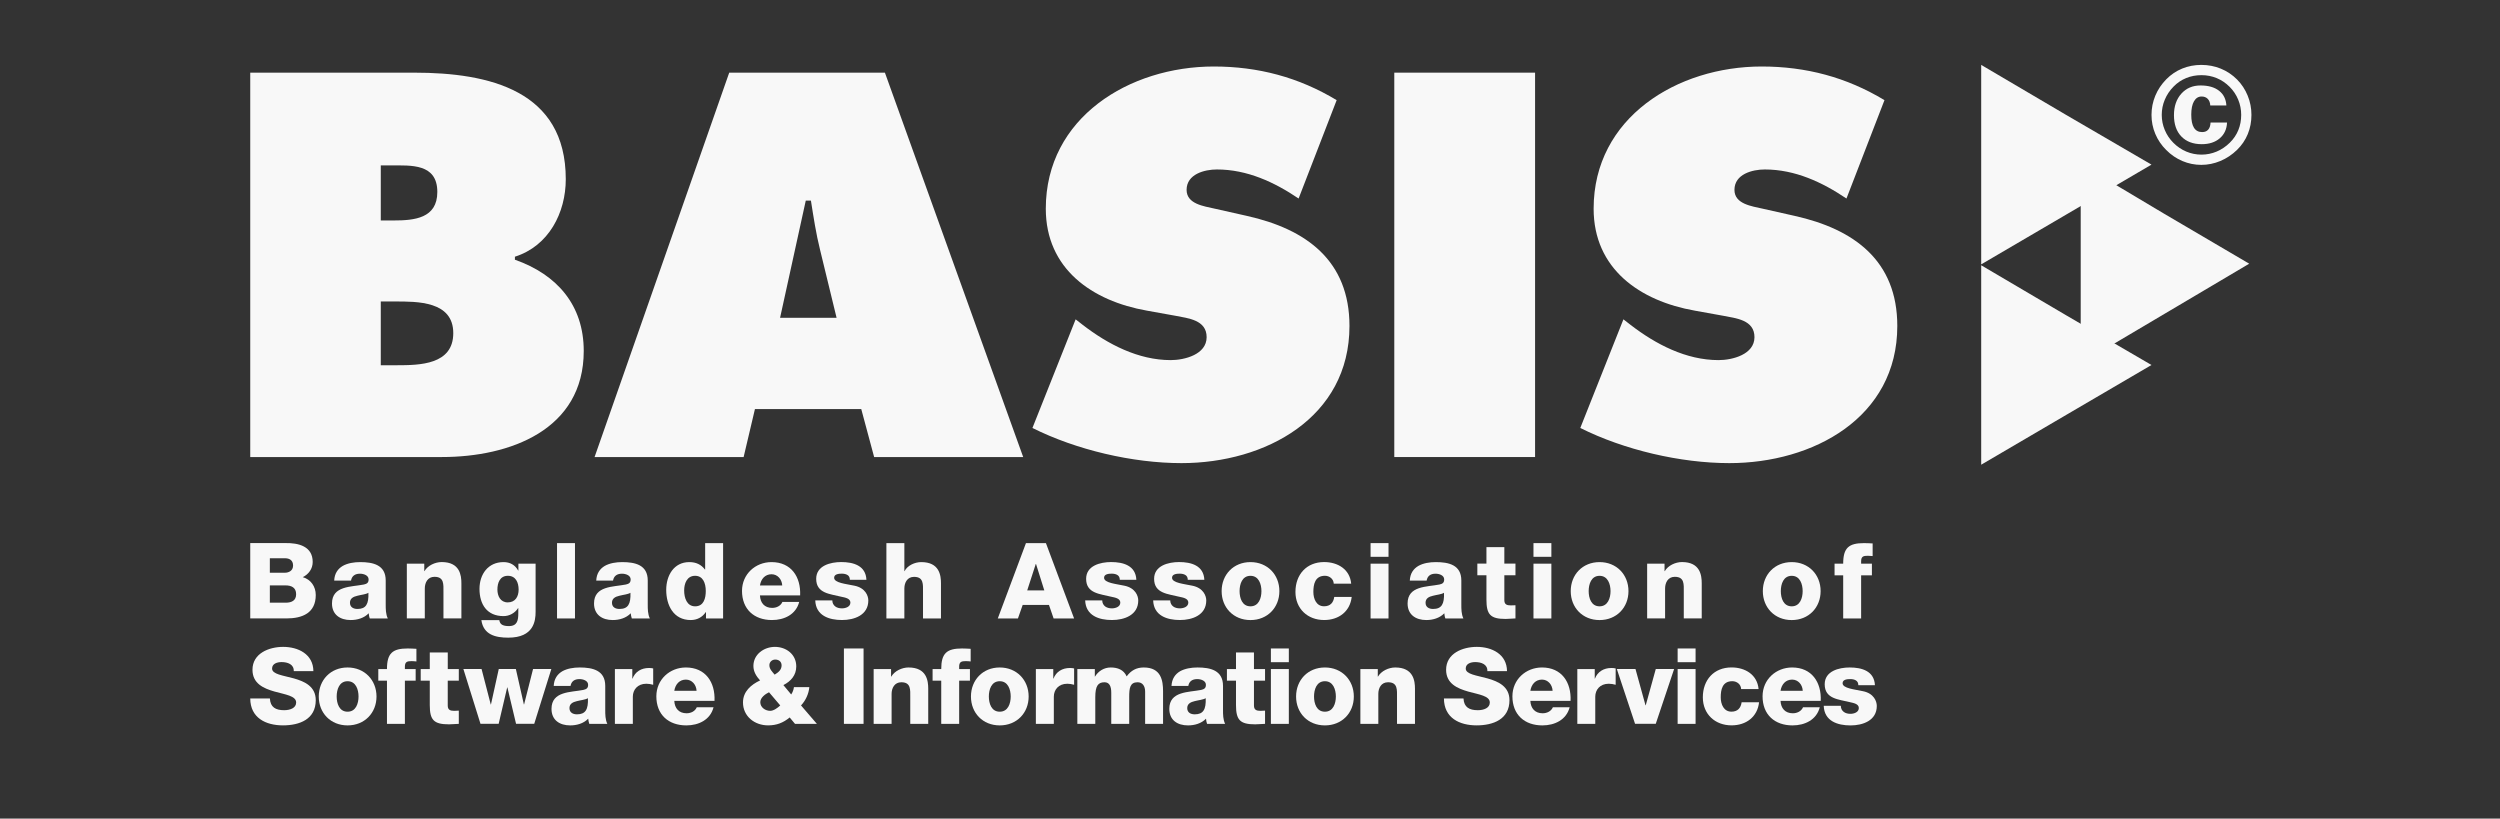 <svg xmlns="http://www.w3.org/2000/svg" width="113" height="37" viewBox="0 0 113 37" fill="none"><rect x="0" y="0" width="113" height="37" fill="#333333" stroke="none"/><g clip-path="url(#clip0_6144_2043)"><path d="M11.311 24.547H12.904C13.489 24.537 14.134 24.69 14.134 25.401C14.134 25.707 13.953 25.955 13.685 26.087C14.048 26.192 14.272 26.508 14.272 26.894C14.272 27.704 13.675 27.953 12.947 27.953H11.311V24.547ZM12.197 25.887H12.884C13.037 25.887 13.247 25.807 13.247 25.562C13.247 25.314 13.071 25.233 12.884 25.233H12.197V25.887ZM12.197 27.242H12.908C13.19 27.242 13.385 27.141 13.385 26.859C13.385 26.56 13.175 26.46 12.908 26.46H12.197V27.242Z" fill="#F8F8F8"></path><path d="M15.106 26.242C15.121 25.916 15.274 25.708 15.493 25.579C15.712 25.455 15.999 25.407 16.28 25.407C16.867 25.407 17.434 25.535 17.434 26.237V27.32C17.434 27.529 17.434 27.758 17.529 27.955H16.715C16.684 27.878 16.677 27.803 16.665 27.72C16.456 27.939 16.147 28.026 15.85 28.026C15.378 28.026 15.006 27.786 15.006 27.276C15.006 26.471 15.884 26.533 16.447 26.42C16.585 26.389 16.661 26.341 16.661 26.189C16.661 26.004 16.437 25.931 16.27 25.931C16.046 25.931 15.903 26.033 15.866 26.242L15.106 26.242ZM16.157 27.525C16.542 27.525 16.671 27.305 16.652 26.794C16.537 26.867 16.328 26.881 16.15 26.929C15.97 26.971 15.818 27.047 15.818 27.244C15.818 27.444 15.974 27.525 16.157 27.525Z" fill="#F8F8F8"></path><path d="M18.389 25.477H19.177V25.815H19.186C19.333 25.561 19.668 25.405 19.964 25.405C20.788 25.405 20.855 26.005 20.855 26.364V27.953H20.044V26.755C20.044 26.418 20.082 26.072 19.639 26.072C19.333 26.072 19.201 26.331 19.201 26.602V27.953H18.389V25.477Z" fill="#F8F8F8"></path><path d="M24.209 27.653C24.209 28.058 24.133 28.822 22.974 28.822C22.397 28.822 21.852 28.692 21.758 28.03H22.568C22.587 28.141 22.631 28.207 22.707 28.245C22.779 28.283 22.878 28.299 23.003 28.299C23.389 28.299 23.427 28.026 23.427 27.72V27.487H23.417C23.27 27.715 23.022 27.848 22.759 27.848C22.01 27.848 21.673 27.315 21.673 26.618C21.673 25.96 22.059 25.407 22.759 25.407C23.055 25.407 23.28 25.535 23.422 25.789H23.432V25.478H24.209V27.653ZM22.956 26.026C22.597 26.026 22.483 26.341 22.483 26.647C22.483 26.936 22.617 27.228 22.95 27.228C23.293 27.228 23.442 26.963 23.442 26.651C23.442 26.337 23.317 26.026 22.956 26.026Z" fill="#F8F8F8"></path><path d="M25.989 24.549H25.178V27.954H25.989V24.549Z" fill="#F8F8F8"></path><path d="M26.95 26.242C26.966 25.916 27.118 25.708 27.336 25.579C27.555 25.455 27.842 25.407 28.123 25.407C28.711 25.407 29.278 25.535 29.278 26.237V27.32C29.278 27.529 29.278 27.758 29.373 27.955H28.558C28.529 27.878 28.52 27.803 28.509 27.72C28.3 27.939 27.991 28.026 27.693 28.026C27.222 28.026 26.85 27.786 26.85 27.276C26.85 26.471 27.727 26.533 28.29 26.42C28.429 26.389 28.505 26.341 28.505 26.189C28.505 26.004 28.281 25.931 28.113 25.931C27.889 25.931 27.746 26.033 27.709 26.242L26.95 26.242ZM28 27.525C28.386 27.525 28.515 27.305 28.496 26.794C28.381 26.867 28.171 26.881 27.994 26.929C27.814 26.971 27.661 27.047 27.661 27.244C27.661 27.444 27.817 27.525 28 27.525Z" fill="#F8F8F8"></path><path d="M32.684 27.955H31.911V27.668H31.901C31.744 27.901 31.505 28.026 31.221 28.026C30.441 28.026 30.113 27.359 30.113 26.662C30.113 26.017 30.456 25.407 31.157 25.407C31.464 25.407 31.696 25.52 31.864 25.744H31.873V24.549H32.684V27.955ZM30.924 26.689C30.924 27.029 31.048 27.406 31.42 27.406C31.817 27.406 31.901 27.029 31.901 26.713C31.901 26.356 31.773 26.026 31.42 26.026C31.048 26.026 30.924 26.376 30.924 26.689Z" fill="#F8F8F8"></path><path d="M34.35 26.913C34.364 27.253 34.559 27.477 34.903 27.477C35.099 27.477 35.289 27.386 35.365 27.206H36.124C35.977 27.778 35.447 28.026 34.894 28.026C34.087 28.026 33.539 27.538 33.539 26.709C33.539 25.951 34.145 25.407 34.874 25.407C35.761 25.407 36.204 26.074 36.166 26.913H34.35V26.913ZM35.357 26.462C35.342 26.184 35.145 25.956 34.874 25.956C34.588 25.956 34.397 26.16 34.35 26.462H35.357Z" fill="#F8F8F8"></path><path d="M37.621 27.138C37.621 27.259 37.674 27.352 37.756 27.413C37.832 27.471 37.941 27.498 38.056 27.498C38.214 27.498 38.438 27.432 38.438 27.235C38.438 27.045 38.185 27.007 38.042 26.976C37.532 26.845 36.892 26.832 36.892 26.163C36.892 25.566 37.536 25.405 38.023 25.405C38.567 25.405 39.134 25.561 39.162 26.206H38.413C38.413 26.101 38.376 26.034 38.309 25.992C38.242 25.949 38.152 25.929 38.051 25.929C37.918 25.929 37.703 25.945 37.703 26.115C37.703 26.35 38.246 26.392 38.618 26.473C39.12 26.574 39.248 26.935 39.248 27.14C39.248 27.803 38.618 28.025 38.059 28.025C37.475 28.025 36.873 27.828 36.85 27.138H37.621Z" fill="#F8F8F8"></path><path d="M40.065 24.549H40.877V25.816H40.886C41.011 25.563 41.344 25.407 41.639 25.407C42.464 25.407 42.532 26.007 42.532 26.366V27.954H41.72V26.756C41.72 26.419 41.758 26.074 41.315 26.074C41.011 26.074 40.877 26.332 40.877 26.603V27.954H40.065V24.549Z" fill="#F8F8F8"></path><path d="M46.373 24.549H47.276L48.549 27.954H47.623L47.414 27.344H46.225L46.011 27.954H45.1L46.373 24.549ZM46.43 26.686H47.203L46.828 25.492H46.817L46.43 26.686Z" fill="#F8F8F8"></path><path d="M49.821 27.138C49.821 27.259 49.876 27.352 49.956 27.413C50.034 27.471 50.143 27.498 50.257 27.498C50.414 27.498 50.638 27.432 50.638 27.235C50.638 27.045 50.386 27.007 50.244 26.976C49.732 26.845 49.093 26.832 49.093 26.163C49.093 25.566 49.736 25.405 50.223 25.405C50.767 25.405 51.334 25.561 51.363 26.206H50.615C50.615 26.101 50.575 26.034 50.509 25.992C50.443 25.949 50.352 25.929 50.251 25.929C50.118 25.929 49.904 25.945 49.904 26.115C49.904 26.35 50.447 26.392 50.819 26.473C51.32 26.574 51.449 26.935 51.449 27.14C51.449 27.803 50.819 28.025 50.26 28.025C49.675 28.025 49.074 27.828 49.05 27.138H49.821Z" fill="#F8F8F8"></path><path d="M52.895 27.138C52.895 27.259 52.948 27.352 53.029 27.413C53.105 27.471 53.215 27.498 53.329 27.498C53.487 27.498 53.712 27.432 53.712 27.235C53.712 27.045 53.458 27.007 53.316 26.976C52.805 26.845 52.166 26.832 52.166 26.163C52.166 25.566 52.809 25.405 53.296 25.405C53.84 25.405 54.407 25.561 54.436 26.206H53.687C53.687 26.101 53.648 26.034 53.582 25.992C53.515 25.949 53.425 25.929 53.324 25.929C53.192 25.929 52.976 25.945 52.976 26.115C52.976 26.35 53.52 26.392 53.892 26.473C54.393 26.574 54.523 26.935 54.523 27.14C54.523 27.803 53.892 28.025 53.334 28.025C52.748 28.025 52.147 27.828 52.123 27.138H52.895Z" fill="#F8F8F8"></path><path d="M56.521 25.407C57.288 25.407 57.828 25.974 57.828 26.719C57.828 27.462 57.288 28.027 56.521 28.027C55.754 28.027 55.218 27.462 55.218 26.719C55.218 25.974 55.755 25.407 56.521 25.407ZM56.521 27.406C56.898 27.406 57.017 27.033 57.017 26.719C57.017 26.405 56.898 26.027 56.521 26.027C56.143 26.027 56.029 26.405 56.029 26.719C56.03 27.032 56.143 27.406 56.521 27.406Z" fill="#F8F8F8"></path><path d="M60.285 26.383C60.279 26.173 60.095 26.025 59.889 26.025C59.437 26.025 59.364 26.413 59.364 26.755C59.364 27.074 59.504 27.404 59.846 27.404C60.129 27.404 60.271 27.242 60.308 26.98H61.097C61.023 27.642 60.511 28.025 59.851 28.025C59.105 28.025 58.554 27.514 58.554 26.755C58.554 25.968 59.057 25.405 59.851 25.405C60.466 25.405 61.014 25.73 61.074 26.383H60.285V26.383Z" fill="#F8F8F8"></path><path d="M62.761 25.168H61.95V24.549H62.761V25.168ZM61.95 25.478H62.761V27.955H61.95V25.478Z" fill="#F8F8F8"></path><path d="M63.723 26.242C63.738 25.916 63.89 25.708 64.111 25.579C64.329 25.455 64.616 25.407 64.898 25.407C65.483 25.407 66.052 25.535 66.052 26.237V27.32C66.052 27.529 66.052 27.758 66.145 27.955H65.331C65.3 27.878 65.292 27.803 65.283 27.72C65.072 27.939 64.763 28.026 64.469 28.026C63.994 28.026 63.623 27.786 63.623 27.276C63.623 26.471 64.5 26.533 65.064 26.42C65.203 26.389 65.277 26.341 65.277 26.189C65.277 26.004 65.055 25.931 64.886 25.931C64.662 25.931 64.52 26.033 64.484 26.242L63.723 26.242ZM64.773 27.525C65.16 27.525 65.288 27.305 65.269 26.794C65.155 26.867 64.945 26.881 64.767 26.929C64.586 26.971 64.435 27.047 64.435 27.244C64.435 27.444 64.593 27.525 64.773 27.525Z" fill="#F8F8F8"></path><path d="M68.499 26.002H67.996V27.126C67.996 27.322 68.11 27.364 68.288 27.364C68.354 27.364 68.426 27.357 68.499 27.357V27.953C68.349 27.956 68.202 27.976 68.053 27.976C67.364 27.976 67.187 27.776 67.187 27.103V26.002H66.776V25.476H67.187V24.729H67.996V25.476H68.499V26.002Z" fill="#F8F8F8"></path><path d="M70.122 25.168H69.313V24.549H70.122V25.168ZM69.313 25.478H70.122V27.955H69.313V25.478Z" fill="#F8F8F8"></path><path d="M72.3 25.407C73.067 25.407 73.607 25.974 73.607 26.719C73.607 27.462 73.067 28.027 72.3 28.027C71.532 28.027 70.997 27.462 70.997 26.719C70.997 25.974 71.532 25.407 72.3 25.407ZM72.3 27.406C72.675 27.406 72.796 27.033 72.796 26.719C72.796 26.405 72.675 26.027 72.3 26.027C71.923 26.027 71.808 26.405 71.808 26.719C71.808 27.032 71.923 27.406 72.3 27.406Z" fill="#F8F8F8"></path><path d="M74.45 25.477H75.237V25.815H75.248C75.395 25.561 75.729 25.405 76.025 25.405C76.85 25.405 76.918 26.005 76.918 26.364V27.953H76.107V26.755C76.107 26.418 76.145 26.072 75.701 26.072C75.395 26.072 75.262 26.331 75.262 26.602V27.953H74.451V25.477H74.45Z" fill="#F8F8F8"></path><path d="M80.986 25.407C81.752 25.407 82.292 25.974 82.292 26.719C82.292 27.462 81.752 28.027 80.986 28.027C80.216 28.027 79.68 27.462 79.68 26.719C79.68 25.974 80.216 25.407 80.986 25.407ZM80.986 27.406C81.362 27.406 81.48 27.033 81.48 26.719C81.48 26.405 81.362 26.027 80.986 26.027C80.607 26.027 80.493 26.405 80.493 26.719C80.493 27.032 80.607 27.406 80.986 27.406Z" fill="#F8F8F8"></path><path d="M83.312 26.004H82.922V25.478H83.312C83.312 24.768 83.559 24.549 84.252 24.549C84.38 24.549 84.514 24.557 84.643 24.563V25.134C84.568 25.125 84.495 25.121 84.424 25.121C84.237 25.121 84.123 25.144 84.123 25.368V25.478H84.61V26.004H84.123V27.955H83.312V26.004Z" fill="#F8F8F8"></path><path d="M12.199 31.572C12.219 31.972 12.467 32.101 12.842 32.101C13.11 32.101 13.386 32.005 13.386 31.753C13.386 31.453 12.9 31.395 12.409 31.258C11.921 31.119 11.412 30.9 11.412 30.274C11.412 29.53 12.16 29.239 12.8 29.239C13.477 29.239 14.16 29.568 14.165 30.336H13.278C13.291 30.027 13 29.926 12.729 29.926C12.537 29.926 12.298 29.992 12.298 30.218C12.298 30.479 12.791 30.528 13.287 30.665C13.777 30.804 14.272 31.032 14.272 31.649C14.272 32.512 13.539 32.787 12.791 32.787C12.008 32.787 11.316 32.445 11.311 31.572L12.199 31.572Z" fill="#F8F8F8"></path><path d="M15.71 30.17C16.477 30.17 17.018 30.739 17.018 31.482C17.018 32.226 16.477 32.788 15.71 32.788C14.942 32.788 14.408 32.226 14.408 31.482C14.408 30.739 14.942 30.17 15.71 30.17ZM15.71 32.169C16.087 32.169 16.206 31.797 16.206 31.482C16.206 31.169 16.087 30.791 15.71 30.791C15.333 30.791 15.218 31.169 15.218 31.482C15.218 31.797 15.333 32.169 15.71 32.169Z" fill="#F8F8F8"></path><path d="M17.491 30.767H17.099V30.241H17.491C17.491 29.53 17.738 29.311 18.43 29.311C18.559 29.311 18.693 29.32 18.822 29.326V29.898C18.745 29.889 18.673 29.883 18.603 29.883C18.416 29.883 18.301 29.907 18.301 30.131V30.241H18.788V30.767H18.301V32.718H17.491V30.767Z" fill="#F8F8F8"></path><path d="M20.738 30.766H20.238V31.892C20.238 32.085 20.35 32.13 20.528 32.13C20.595 32.13 20.667 32.12 20.738 32.12V32.718C20.589 32.72 20.441 32.74 20.294 32.74C19.602 32.74 19.426 32.539 19.426 31.868V30.766H19.016V30.241H19.426V29.492H20.239V30.241H20.738L20.738 30.766Z" fill="#F8F8F8"></path><path d="M24.147 32.717H23.326L22.934 31.071H22.925L22.539 32.717H21.718L20.945 30.24H21.767L22.182 31.843H22.191L22.544 30.24H23.317L23.679 31.839H23.689L24.094 30.24H24.92L24.147 32.717Z" fill="#F8F8F8"></path><path d="M25.028 31.005C25.043 30.682 25.196 30.471 25.416 30.341C25.633 30.219 25.92 30.17 26.202 30.17C26.789 30.17 27.357 30.299 27.357 31.001V32.082C27.357 32.293 27.357 32.521 27.451 32.719H26.636C26.607 32.642 26.598 32.565 26.587 32.484C26.378 32.703 26.068 32.788 25.773 32.788C25.3 32.788 24.928 32.551 24.928 32.041C24.928 31.234 25.807 31.297 26.368 31.184C26.507 31.152 26.583 31.105 26.583 30.953C26.583 30.767 26.36 30.695 26.191 30.695C25.968 30.695 25.824 30.796 25.788 31.005H25.028ZM26.078 32.288C26.465 32.288 26.594 32.068 26.574 31.558C26.461 31.629 26.25 31.645 26.073 31.692C25.892 31.735 25.74 31.811 25.74 32.006C25.74 32.208 25.898 32.288 26.078 32.288Z" fill="#F8F8F8"></path><path d="M27.793 30.241H28.58V30.674H28.59C28.708 30.361 28.985 30.193 29.333 30.193C29.395 30.193 29.462 30.198 29.524 30.213V30.952C29.419 30.924 29.323 30.905 29.215 30.905C28.814 30.905 28.604 31.182 28.604 31.491V32.718H27.793V30.241Z" fill="#F8F8F8"></path><path d="M30.478 31.678C30.493 32.016 30.688 32.24 31.032 32.24C31.228 32.24 31.417 32.151 31.494 31.969H32.252C32.105 32.54 31.575 32.788 31.023 32.788C30.215 32.788 29.667 32.303 29.667 31.474C29.667 30.714 30.273 30.17 31.002 30.17C31.89 30.17 32.333 30.838 32.296 31.679H30.478V31.678ZM31.485 31.224C31.471 30.948 31.275 30.718 31.002 30.718C30.717 30.718 30.526 30.925 30.478 31.224H31.485Z" fill="#F8F8F8"></path><path d="M35.694 32.429C35.4 32.672 35.1 32.787 34.718 32.787C34.112 32.787 33.583 32.383 33.583 31.748C33.583 31.261 33.945 30.947 34.356 30.755C34.188 30.571 34.054 30.361 34.054 30.102C34.054 29.573 34.536 29.239 35.027 29.239C35.538 29.239 35.991 29.578 35.991 30.122C35.991 30.519 35.748 30.794 35.409 30.966L35.762 31.39C35.829 31.29 35.872 31.174 35.886 31.057H36.582C36.554 31.362 36.416 31.662 36.206 31.886L36.923 32.718H35.934L35.694 32.429ZM34.76 31.29C34.595 31.367 34.365 31.533 34.365 31.739C34.365 31.977 34.595 32.13 34.813 32.13C34.966 32.13 35.138 32.005 35.267 31.886L34.76 31.29ZM35.328 30.074C35.328 29.912 35.208 29.812 35.042 29.812C34.894 29.812 34.776 29.923 34.776 30.065C34.776 30.251 34.908 30.361 35.014 30.494C35.18 30.392 35.328 30.279 35.328 30.074Z" fill="#F8F8F8"></path><path d="M39.033 29.311H38.145V32.718H39.033V29.311Z" fill="#F8F8F8"></path><path d="M39.489 30.242H40.276V30.581H40.287C40.435 30.327 40.769 30.17 41.065 30.17C41.889 30.17 41.956 30.772 41.956 31.13V32.719H41.144V31.521C41.144 31.184 41.182 30.838 40.74 30.838C40.435 30.838 40.3 31.097 40.3 31.368V32.719H39.489V30.242Z" fill="#F8F8F8"></path><path d="M42.544 30.767H42.153V30.241H42.544C42.544 29.53 42.793 29.311 43.482 29.311C43.612 29.311 43.745 29.32 43.874 29.326V29.898C43.798 29.889 43.727 29.883 43.656 29.883C43.468 29.883 43.354 29.907 43.354 30.131V30.241H43.841V30.767H43.354V32.718H42.544V30.767Z" fill="#F8F8F8"></path><path d="M45.188 30.17C45.956 30.17 46.495 30.739 46.495 31.482C46.495 32.226 45.956 32.788 45.188 32.788C44.421 32.788 43.887 32.226 43.887 31.482C43.887 30.739 44.421 30.17 45.188 30.17ZM45.188 32.169C45.565 32.169 45.684 31.797 45.684 31.482C45.684 31.169 45.565 30.791 45.188 30.791C44.811 30.791 44.696 31.169 44.696 31.482C44.697 31.797 44.811 32.169 45.188 32.169Z" fill="#F8F8F8"></path><path d="M46.821 30.241H47.608V30.674H47.617C47.737 30.361 48.013 30.193 48.361 30.193C48.423 30.193 48.49 30.198 48.55 30.213V30.952C48.446 30.924 48.351 30.905 48.243 30.905C47.841 30.905 47.633 31.182 47.633 31.491V32.718H46.821V30.241Z" fill="#F8F8F8"></path><path d="M48.696 30.242H49.486V30.581H49.494C49.643 30.333 49.904 30.17 50.205 30.17C50.515 30.17 50.792 30.271 50.925 30.572C51.121 30.308 51.363 30.17 51.698 30.17C52.484 30.17 52.57 30.767 52.57 31.24V32.719H51.76V31.262C51.76 30.996 51.631 30.838 51.42 30.838C51.073 30.838 51.04 31.105 51.04 31.506V32.719H50.229V31.309C50.229 31.019 50.144 30.838 49.923 30.838C49.632 30.838 49.507 31.005 49.507 31.511V32.719H48.696V30.242Z" fill="#F8F8F8"></path><path d="M52.952 31.005C52.967 30.682 53.119 30.471 53.339 30.341C53.559 30.219 53.844 30.17 54.126 30.17C54.713 30.17 55.28 30.299 55.28 31.001V32.082C55.28 32.293 55.28 32.521 55.375 32.719H54.559C54.53 32.642 54.521 32.565 54.512 32.484C54.302 32.703 53.993 32.788 53.696 32.788C53.223 32.788 52.853 32.551 52.853 32.041C52.853 31.234 53.731 31.297 54.292 31.184C54.431 31.152 54.507 31.105 54.507 30.953C54.507 30.767 54.282 30.695 54.116 30.695C53.892 30.695 53.748 30.796 53.711 31.005H52.952ZM54.001 32.288C54.388 32.288 54.517 32.068 54.498 31.558C54.384 31.629 54.173 31.645 53.996 31.692C53.816 31.735 53.663 31.811 53.663 32.006C53.663 32.208 53.82 32.288 54.001 32.288Z" fill="#F8F8F8"></path><path d="M57.18 30.766H56.679V31.892C56.679 32.085 56.793 32.13 56.97 32.13C57.037 32.13 57.108 32.12 57.18 32.12V32.718C57.031 32.72 56.883 32.74 56.735 32.74C56.045 32.74 55.867 32.539 55.867 31.868V30.766H55.457V30.241H55.867V29.492H56.679V30.241H57.18V30.766Z" fill="#F8F8F8"></path><path d="M58.255 29.931H57.444V29.311H58.255V29.931ZM57.444 30.241H58.255V32.719H57.444V30.241Z" fill="#F8F8F8"></path><path d="M59.886 30.17C60.653 30.17 61.193 30.739 61.193 31.482C61.193 32.226 60.653 32.788 59.886 32.788C59.116 32.788 58.583 32.226 58.583 31.482C58.583 30.739 59.116 30.17 59.886 30.17ZM59.886 32.169C60.261 32.169 60.381 31.797 60.381 31.482C60.381 31.169 60.261 30.791 59.886 30.791C59.508 30.791 59.394 31.169 59.394 31.482C59.394 31.797 59.508 32.169 59.886 32.169Z" fill="#F8F8F8"></path><path d="M61.489 30.242H62.276V30.581H62.285C62.432 30.327 62.769 30.17 63.065 30.17C63.886 30.17 63.957 30.772 63.957 31.13V32.719H63.145V31.521C63.145 31.184 63.183 30.838 62.739 30.838C62.432 30.838 62.3 31.097 62.3 31.368V32.719H61.489V30.242Z" fill="#F8F8F8"></path><path d="M66.15 31.572C66.171 31.972 66.419 32.101 66.796 32.101C67.064 32.101 67.339 32.005 67.339 31.753C67.339 31.453 66.854 31.395 66.361 31.258C65.876 31.119 65.364 30.9 65.364 30.274C65.364 29.53 66.113 29.239 66.753 29.239C67.431 29.239 68.111 29.568 68.117 30.336H67.229C67.244 30.027 66.953 29.926 66.681 29.926C66.49 29.926 66.251 29.992 66.251 30.218C66.251 30.479 66.744 30.528 67.239 30.665C67.73 30.804 68.228 31.032 68.228 31.649C68.228 32.512 67.492 32.787 66.744 32.787C65.961 32.787 65.27 32.445 65.266 31.572L66.15 31.572Z" fill="#F8F8F8"></path><path d="M69.172 31.678C69.187 32.016 69.382 32.24 69.726 32.24C69.921 32.24 70.111 32.151 70.19 31.969H70.948C70.799 32.54 70.269 32.788 69.716 32.788C68.909 32.788 68.361 32.303 68.361 31.474C68.361 30.714 68.969 30.17 69.698 30.17C70.585 30.17 71.029 30.838 70.989 31.679H69.172V31.678ZM70.178 31.224C70.165 30.948 69.969 30.718 69.698 30.718C69.411 30.718 69.22 30.925 69.172 31.224H70.178Z" fill="#F8F8F8"></path><path d="M71.295 30.241H72.082V30.674H72.091C72.211 30.361 72.488 30.193 72.834 30.193C72.897 30.193 72.965 30.198 73.028 30.213V30.952C72.922 30.924 72.826 30.905 72.716 30.905C72.315 30.905 72.106 31.182 72.106 31.491V32.718H71.295V30.241Z" fill="#F8F8F8"></path><path d="M74.84 32.717H73.905L73.081 30.24H73.924L74.376 31.877H74.388L74.841 30.24H75.67L74.84 32.717Z" fill="#F8F8F8"></path><path d="M76.64 29.931H75.829V29.311H76.64V29.931ZM75.829 30.241H76.64V32.719H75.829V30.241Z" fill="#F8F8F8"></path><path d="M78.699 31.147C78.694 30.936 78.509 30.79 78.302 30.79C77.848 30.79 77.777 31.174 77.777 31.52C77.777 31.84 77.918 32.167 78.26 32.167C78.541 32.167 78.684 32.005 78.722 31.743H79.51C79.437 32.406 78.924 32.786 78.266 32.786C77.519 32.786 76.968 32.278 76.968 31.519C76.968 30.73 77.47 30.168 78.266 30.168C78.881 30.168 79.429 30.493 79.488 31.147H78.699V31.147Z" fill="#F8F8F8"></path><path d="M80.48 31.678C80.495 32.016 80.69 32.24 81.034 32.24C81.229 32.24 81.417 32.151 81.497 31.969H82.254C82.106 32.54 81.576 32.788 81.022 32.788C80.217 32.788 79.668 32.303 79.668 31.474C79.668 30.714 80.275 30.17 81.004 30.17C81.891 30.17 82.335 30.838 82.297 31.679H80.48V31.678ZM81.484 31.224C81.473 30.948 81.277 30.718 81.004 30.718C80.717 30.718 80.528 30.925 80.48 31.224H81.484Z" fill="#F8F8F8"></path><path d="M83.205 31.902C83.205 32.026 83.258 32.117 83.339 32.178C83.414 32.237 83.524 32.265 83.64 32.265C83.794 32.265 84.019 32.198 84.019 32.002C84.019 31.812 83.769 31.774 83.626 31.74C83.114 31.61 82.476 31.596 82.476 30.929C82.476 30.333 83.119 30.17 83.605 30.17C84.152 30.17 84.715 30.327 84.747 30.972H83.996C83.996 30.867 83.958 30.8 83.891 30.757C83.824 30.714 83.734 30.695 83.635 30.695C83.501 30.695 83.285 30.709 83.285 30.882C83.285 31.115 83.83 31.159 84.2 31.241C84.703 31.338 84.831 31.703 84.831 31.908C84.831 32.57 84.2 32.789 83.644 32.789C83.057 32.789 82.456 32.594 82.433 31.903H83.205V31.902Z" fill="#F8F8F8"></path><path d="M11.311 3.284H18.722C22.114 3.284 25.573 4.09 25.573 8.099C25.573 9.62 24.805 11.117 23.274 11.603V11.739C25.177 12.41 26.385 13.79 26.385 15.863C26.385 19.435 23.041 20.658 19.976 20.658H11.311V3.284ZM17.792 9.965C18.722 9.965 19.767 9.873 19.767 8.677C19.767 7.384 18.581 7.477 17.652 7.477H17.211V9.965H17.792ZM17.211 16.509H17.931C18.976 16.509 20.488 16.486 20.488 15.057C20.488 13.606 18.86 13.627 17.838 13.627H17.211V16.509Z" fill="#F8F8F8"></path><path d="M33.612 20.658H26.875L32.961 3.284H39.998L46.248 20.658H39.511L38.929 18.491H34.123L33.612 20.658ZM37.814 14.366L37.069 11.301C36.884 10.564 36.77 9.803 36.654 9.067H36.421L35.259 14.366H37.814Z" fill="#F8F8F8"></path><path d="M48.619 14.434L48.944 14.688C50.081 15.563 51.452 16.277 52.916 16.277C53.542 16.277 54.54 16.023 54.54 15.24C54.54 14.458 53.703 14.386 53.125 14.272L51.846 14.042C49.361 13.605 47.27 12.153 47.27 9.433C47.27 5.308 51.055 3.006 54.864 3.006C56.862 3.006 58.697 3.489 60.417 4.527L58.697 8.973C57.607 8.236 56.375 7.66 55.003 7.66C54.447 7.66 53.634 7.868 53.634 8.582C53.634 9.227 54.425 9.32 54.912 9.433L56.353 9.757C59.048 10.356 60.996 11.784 60.996 14.734C60.996 18.881 57.19 20.933 53.403 20.933C51.195 20.933 48.64 20.334 46.666 19.344L48.619 14.434Z" fill="#F8F8F8"></path><path d="M69.385 3.284H63.022V20.658H69.385V3.284Z" fill="#F8F8F8"></path><path d="M73.379 14.434L73.706 14.688C74.844 15.563 76.212 16.277 77.679 16.277C78.304 16.277 79.302 16.023 79.302 15.24C79.302 14.458 78.468 14.386 77.886 14.272L76.61 14.042C74.121 13.605 72.032 12.153 72.032 9.433C72.032 5.308 75.819 3.006 79.627 3.006C81.625 3.006 83.461 3.489 85.178 4.527L83.46 8.973C82.366 8.236 81.137 7.66 79.768 7.66C79.211 7.66 78.397 7.868 78.397 8.582C78.397 9.227 79.186 9.32 79.675 9.433L81.115 9.757C83.808 10.356 85.758 11.784 85.758 14.734C85.758 18.881 81.95 20.933 78.165 20.933C75.958 20.933 73.402 20.334 71.429 19.344L73.379 14.434Z" fill="#F8F8F8"></path><path d="M89.55 16.498V11.99L93.38 14.245L97.247 16.498L93.397 18.751L89.55 21.005V16.498Z" fill="#F8F8F8"></path><path d="M89.55 7.441V2.934L93.38 5.189L97.247 7.441L93.397 9.696L89.55 11.949V7.441Z" fill="#F8F8F8"></path><path d="M94.048 11.919V7.412L97.825 9.664L101.664 11.919L97.857 14.173L94.048 16.427V11.919Z" fill="#F8F8F8"></path><path d="M99.5 2.934C99.811 2.934 100.104 2.99 100.379 3.102C100.655 3.215 100.899 3.378 101.114 3.592C101.322 3.803 101.483 4.046 101.595 4.323C101.709 4.599 101.765 4.89 101.765 5.194C101.765 5.503 101.71 5.792 101.599 6.062C101.488 6.331 101.326 6.569 101.114 6.775C100.891 6.992 100.641 7.159 100.362 7.276C100.084 7.393 99.796 7.452 99.5 7.452C99.202 7.452 98.918 7.395 98.647 7.28C98.377 7.166 98.132 7 97.914 6.781C97.698 6.567 97.533 6.323 97.419 6.051C97.305 5.779 97.248 5.493 97.248 5.194C97.248 4.892 97.306 4.602 97.42 4.326C97.535 4.049 97.702 3.801 97.92 3.58C98.127 3.37 98.365 3.21 98.635 3.099C98.905 2.989 99.194 2.934 99.5 2.934ZM101.302 5.193C101.302 4.952 101.257 4.723 101.167 4.505C101.077 4.287 100.948 4.094 100.78 3.925C100.606 3.751 100.411 3.62 100.196 3.531C99.98 3.442 99.751 3.397 99.506 3.397C99.26 3.397 99.03 3.44 98.816 3.528C98.602 3.615 98.411 3.743 98.245 3.914C98.073 4.088 97.941 4.285 97.849 4.505C97.756 4.725 97.711 4.955 97.711 5.193C97.711 5.431 97.757 5.659 97.848 5.876C97.939 6.094 98.069 6.287 98.239 6.457C98.412 6.63 98.606 6.761 98.822 6.852C99.038 6.943 99.266 6.989 99.506 6.989C99.745 6.989 99.974 6.943 100.193 6.851C100.412 6.758 100.61 6.625 100.786 6.451C100.956 6.285 101.085 6.095 101.172 5.882C101.259 5.669 101.302 5.439 101.302 5.193ZM99.904 4.767C99.898 4.641 99.861 4.542 99.791 4.47C99.721 4.398 99.628 4.362 99.512 4.362C99.366 4.362 99.252 4.434 99.169 4.577C99.086 4.72 99.045 4.922 99.045 5.182C99.045 5.445 99.085 5.642 99.167 5.773C99.249 5.904 99.372 5.97 99.537 5.97C99.656 5.97 99.748 5.933 99.811 5.86C99.876 5.787 99.91 5.68 99.917 5.54L100.662 5.537C100.65 5.836 100.541 6.074 100.334 6.251C100.128 6.428 99.856 6.517 99.518 6.517C99.128 6.517 98.821 6.401 98.597 6.168C98.374 5.936 98.263 5.615 98.263 5.206C98.263 4.805 98.374 4.482 98.596 4.234C98.819 3.986 99.108 3.863 99.464 3.863C99.817 3.863 100.096 3.942 100.301 4.102C100.506 4.261 100.616 4.483 100.632 4.767H99.904Z" fill="#F8F8F8"></path></g><defs><clipPath id="clip0_6144_2043"><rect width="112.235" height="36" fill="white" transform="translate(0.017 0.92)"></rect></clipPath></defs></svg>